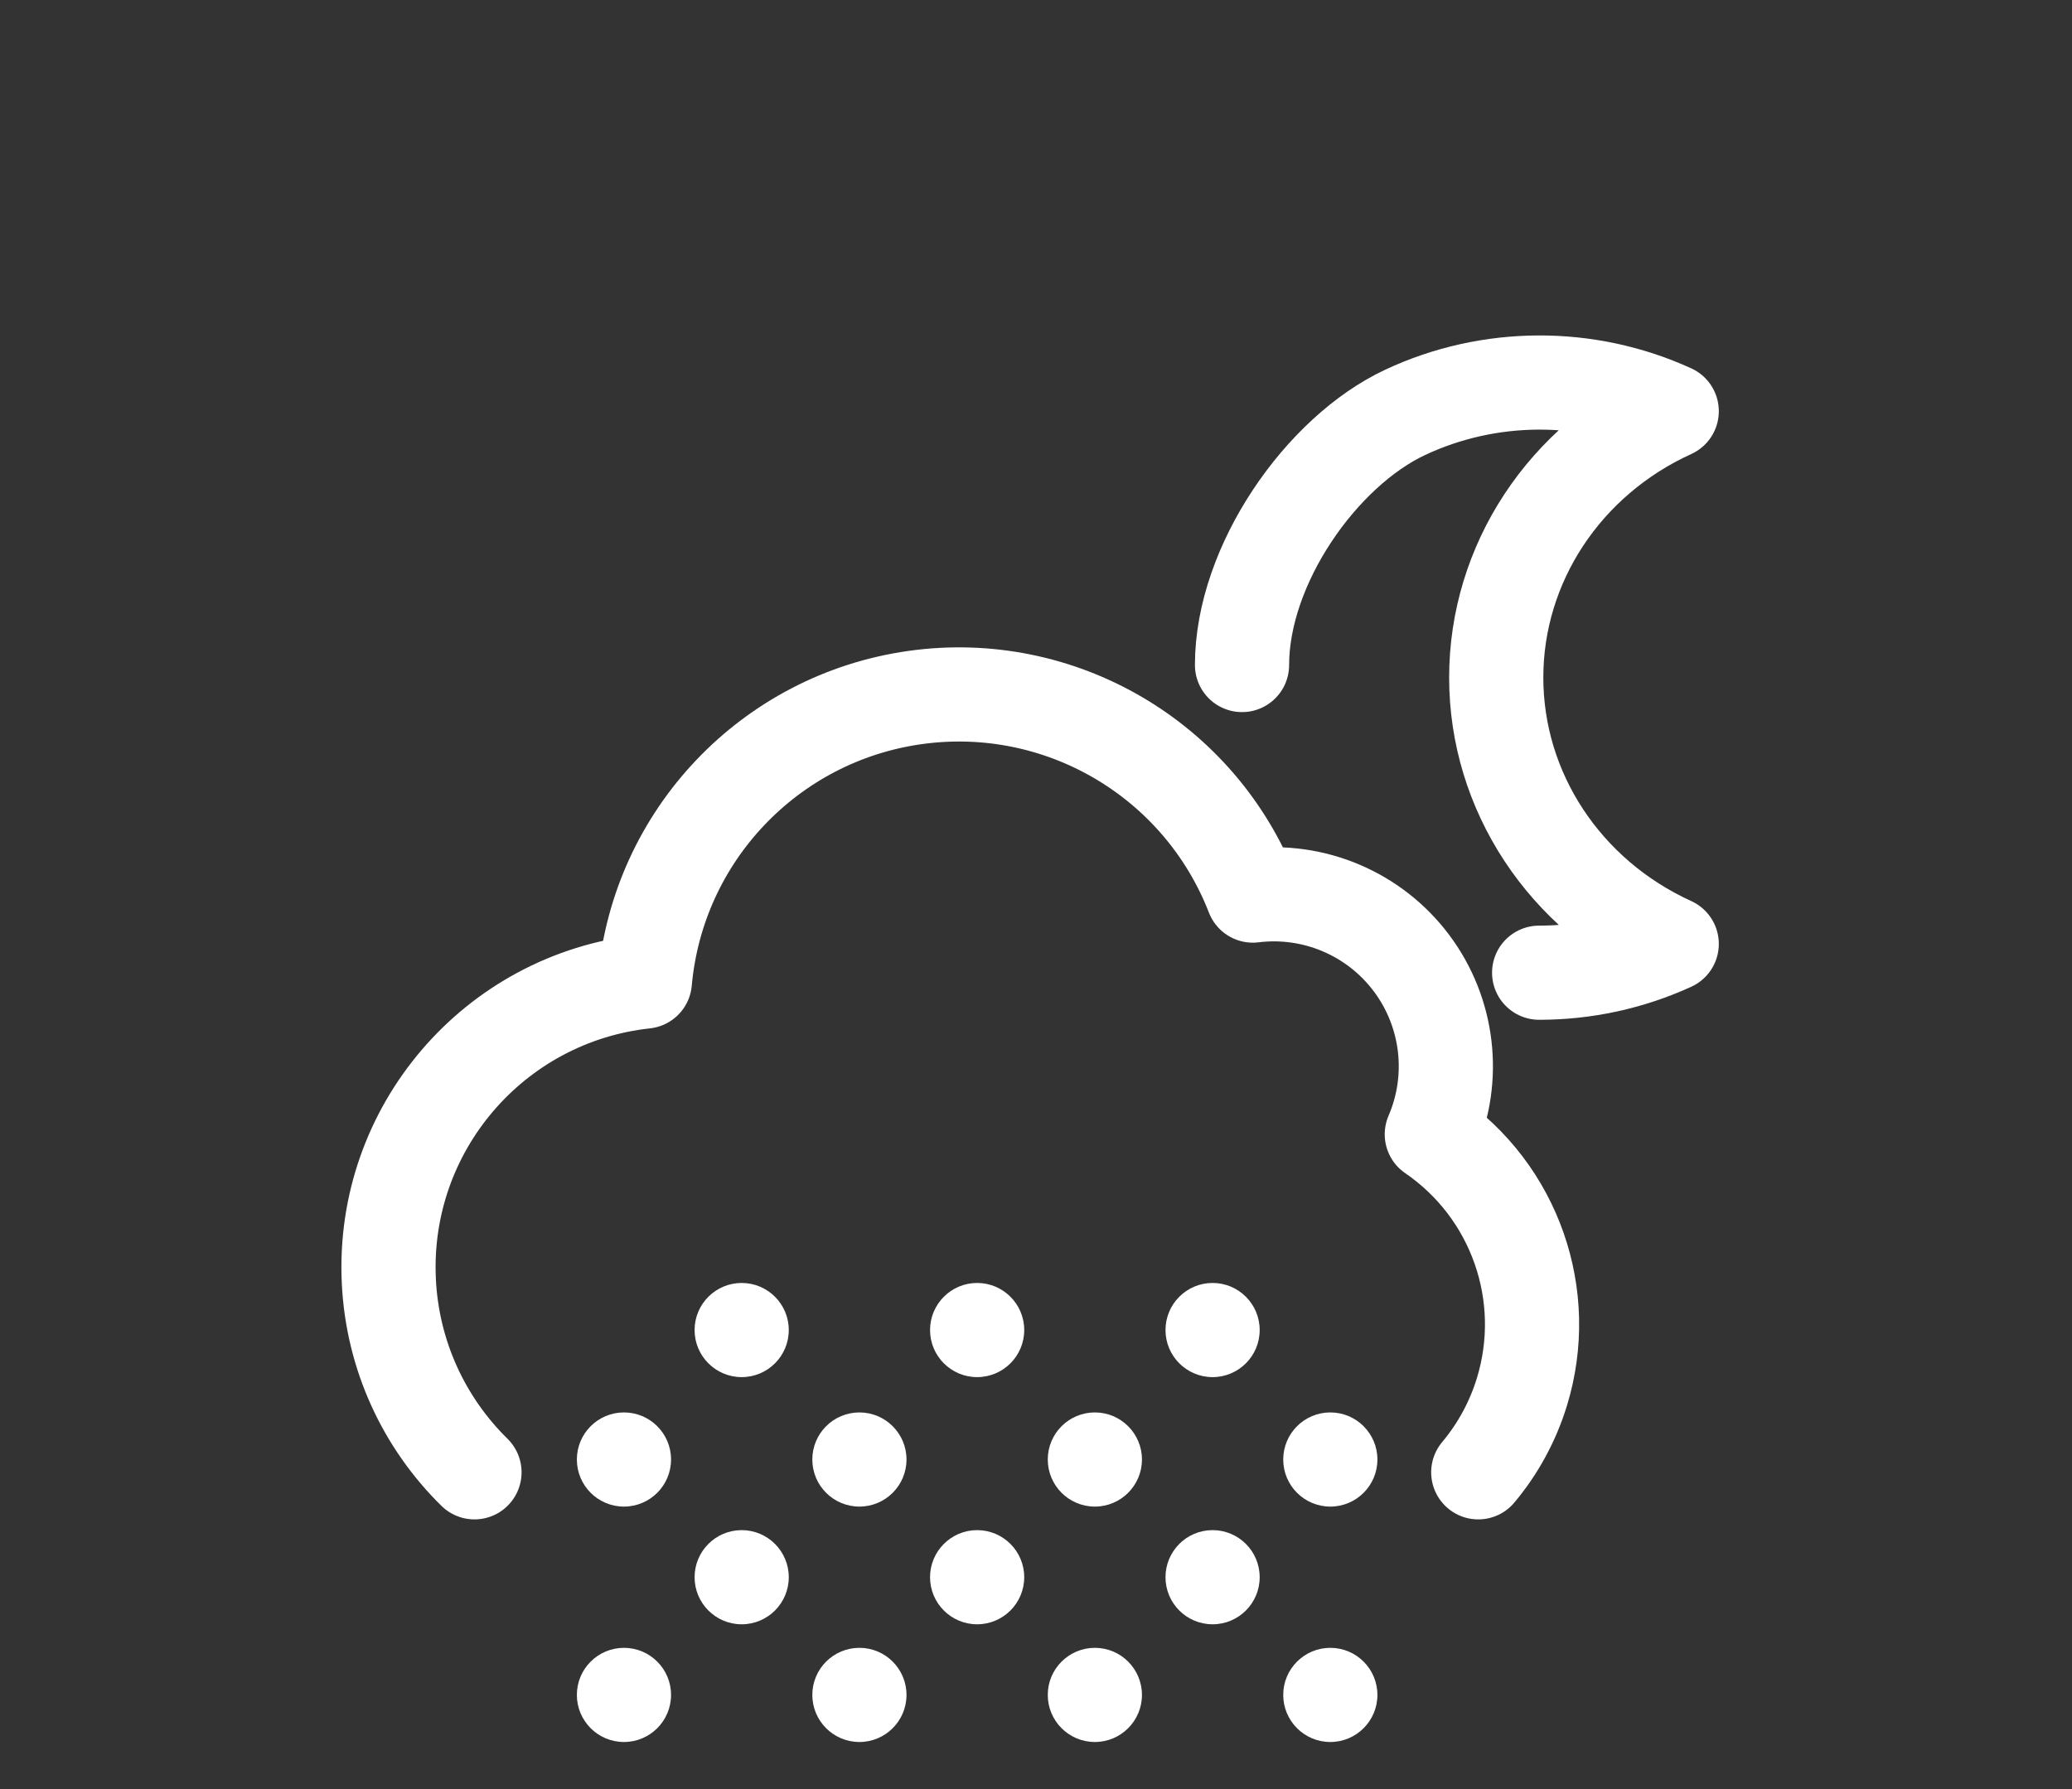 <svg width="176" height="152" viewBox="0 0 176 152" fill="none" xmlns="http://www.w3.org/2000/svg">
<rect x="0" y="0" width="176" height="152" fill="#333333" stroke="none"/>
<path d="M130.738 82.641C134.635 82.643 138.483 81.807 142 80.195C132.896 76.048 127.093 67.239 127.093 57.565C127.093 47.891 132.896 39.082 142 34.935C134.834 31.656 126.503 31.69 119.367 35.029C112.231 38.367 105.5 48 105.5 56.5" stroke="white" stroke-width="8" stroke-linecap="round" stroke-linejoin="round"/>
<path d="M40.303 125.088C36.061 120.919 33.331 115.206 33.028 108.832C32.414 95.938 41.942 84.793 54.775 83.394C55.886 71.003 65.382 61.008 77.7 59.266C90.018 57.523 101.914 64.492 106.417 76.089C111.613 75.448 116.755 77.637 119.894 81.826C123.034 86.015 123.693 91.564 121.621 96.371C128.685 101.208 131.785 110.076 129.273 118.261C128.488 120.819 127.211 123.125 125.566 125.088" stroke="white" stroke-width="8" stroke-linecap="round" stroke-linejoin="round"/>
<circle cx="53" cy="124" r="4" fill="white"/>
<circle cx="63" cy="134" r="4" fill="white"/>
<circle cx="63" cy="113" r="4" fill="white"/>
<circle cx="53" cy="144" r="4" fill="white"/>
<circle cx="73" cy="124" r="4" fill="white"/>
<circle cx="83" cy="134" r="4" fill="white"/>
<circle cx="83" cy="113" r="4" fill="white"/>
<circle cx="73" cy="144" r="4" fill="white"/>
<circle cx="93" cy="124" r="4" fill="white"/>
<circle cx="103" cy="134" r="4" fill="white"/>
<circle cx="103" cy="113" r="4" fill="white"/>
<circle cx="93" cy="144" r="4" fill="white"/>
<circle cx="113" cy="124" r="4" fill="white"/>
<circle cx="113" cy="144" r="4" fill="white"/>
</svg>

